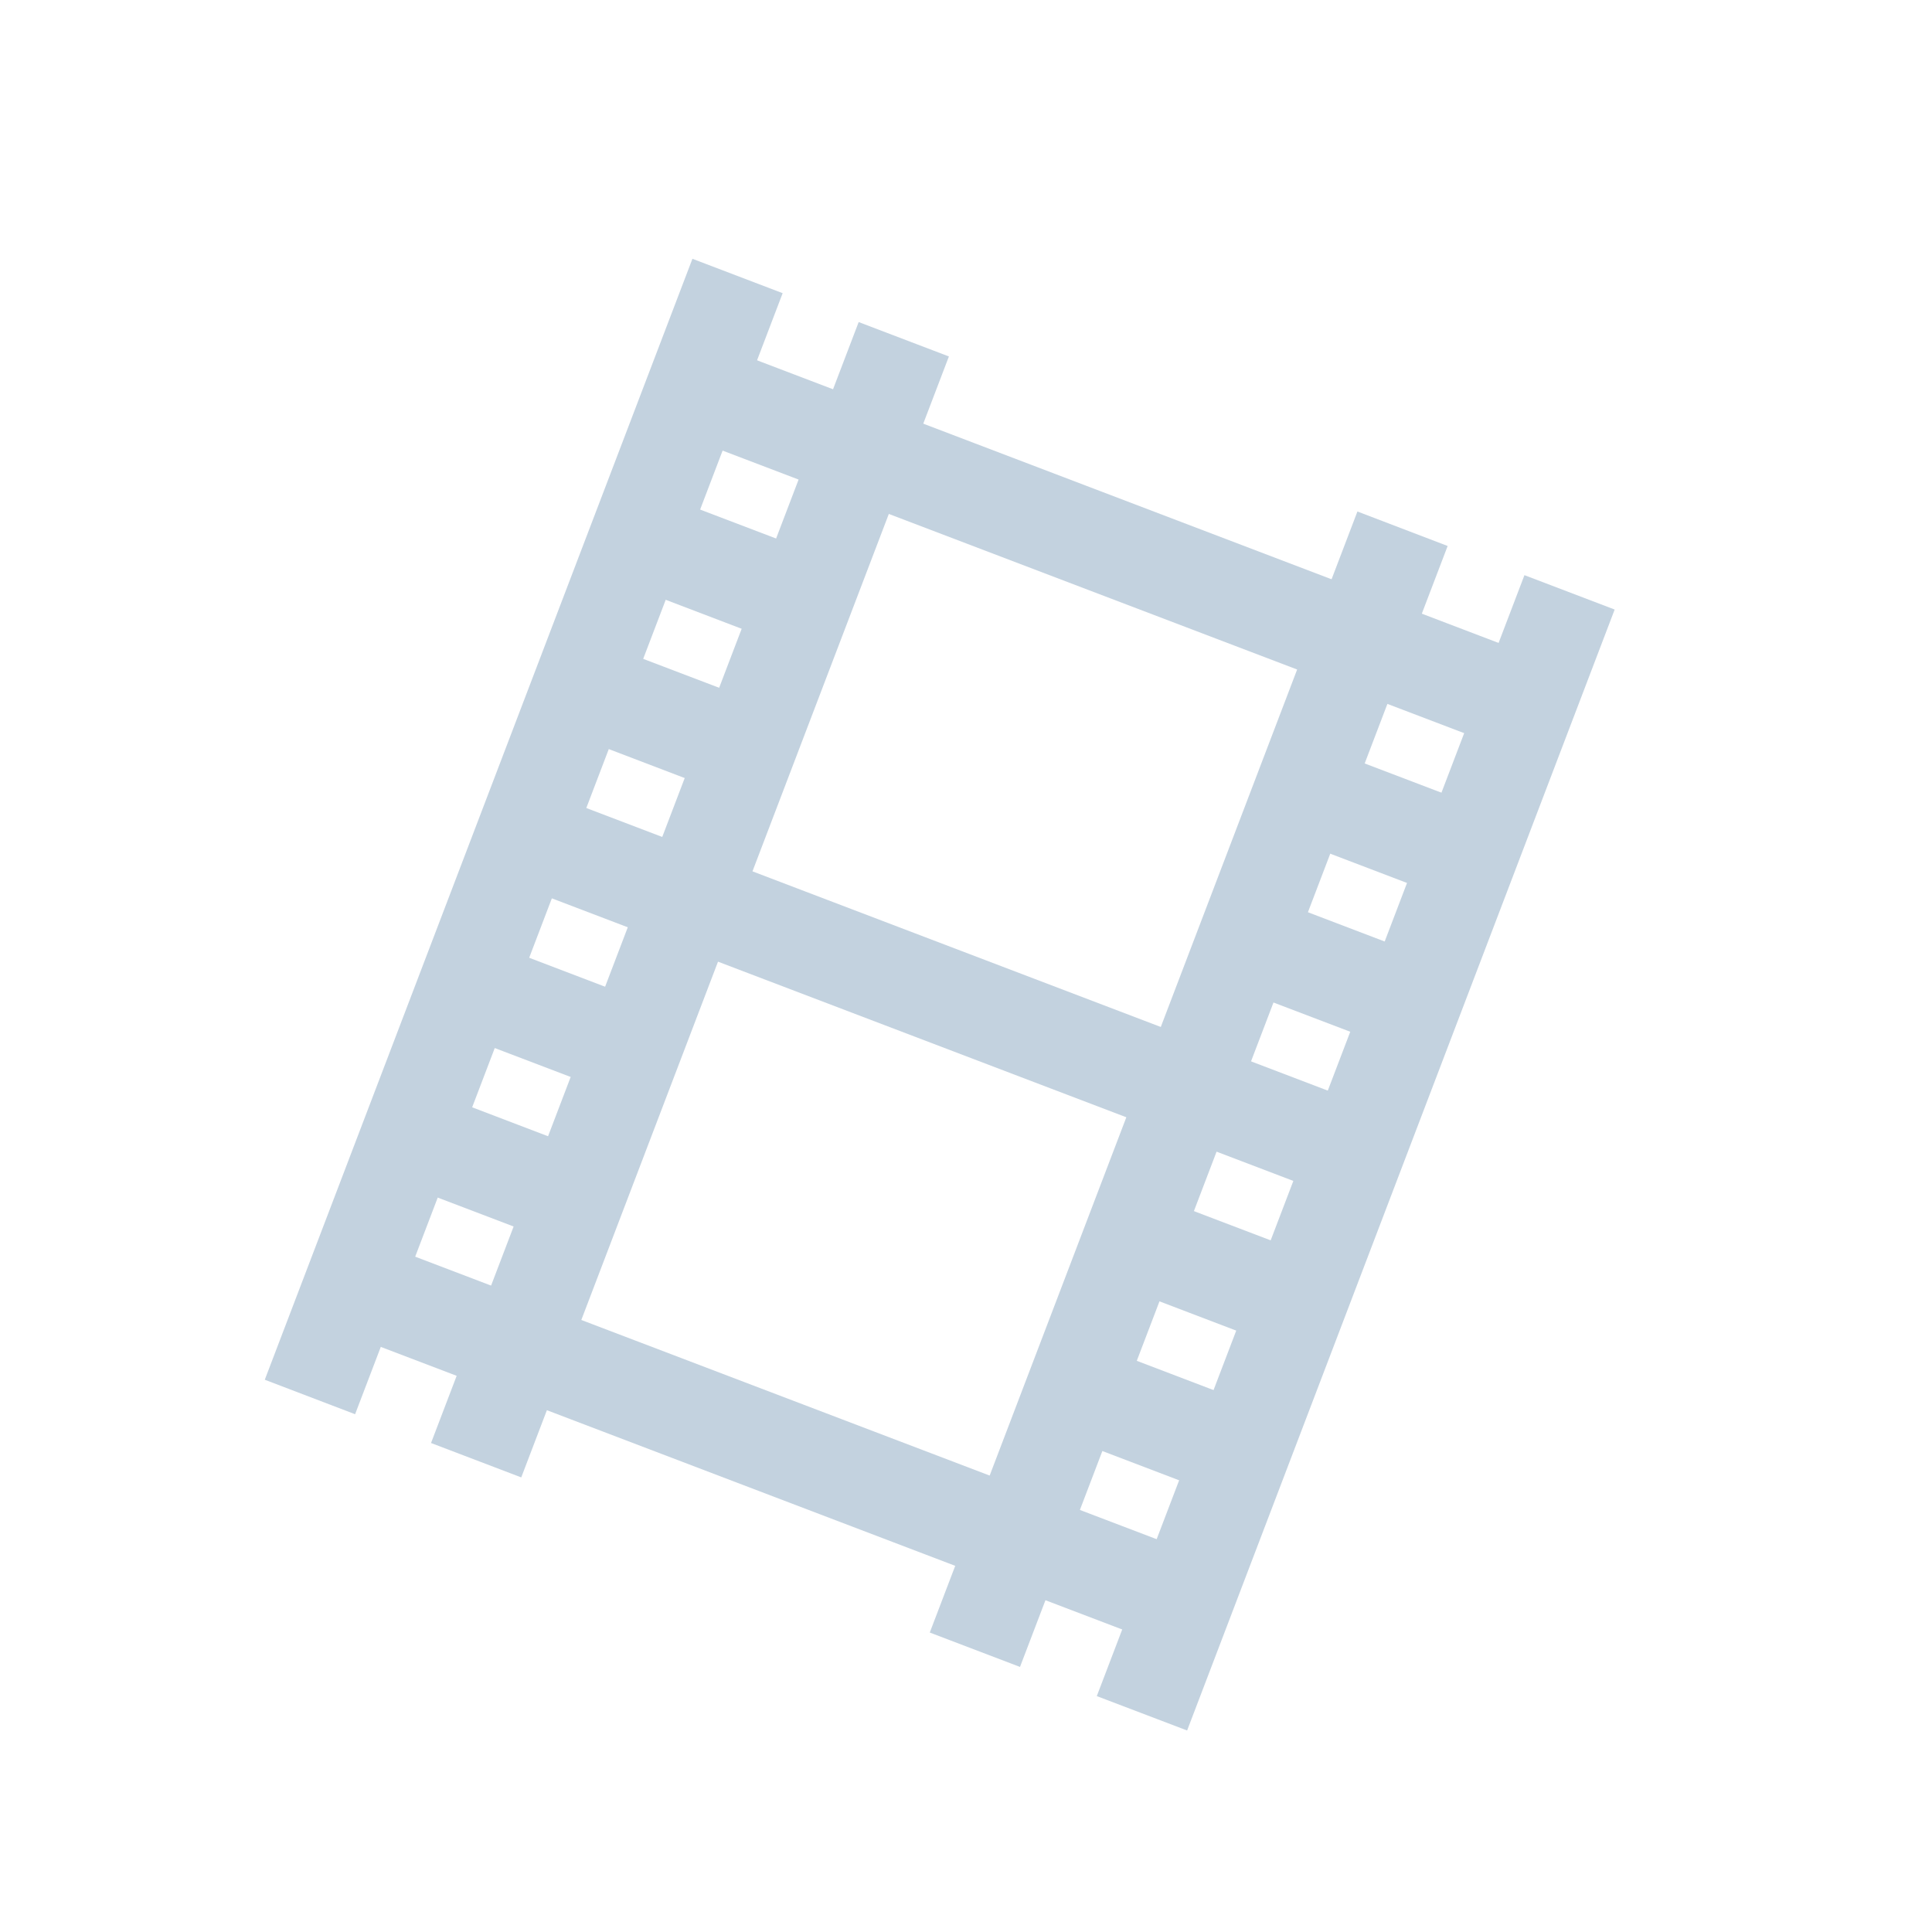 <svg width="20" height="20" viewBox="0 0 20 20" fill="none" xmlns="http://www.w3.org/2000/svg">
<path d="M7.168 2.679L2.741 14.283L3.676 14.64L8.102 3.035L7.168 2.679Z" fill="#C3D2DF"/>
<path d="M8.889 3.334L4.462 14.938L5.396 15.294L9.823 3.69L8.889 3.334Z" fill="#C3D2DF"/>
<path d="M15.781 5.954L11.354 17.558L12.289 17.914L16.715 6.31L15.781 5.954Z" fill="#C3D2DF"/>
<path d="M14.052 5.295L9.625 16.9L10.559 17.256L14.986 5.652L14.052 5.295Z" fill="#C3D2DF"/>
<path d="M4.114 12.939L3.758 13.873L12.364 17.153L12.72 16.218L4.114 12.939Z" fill="#C3D2DF"/>
<path d="M4.705 11.393L4.349 12.328L5.788 12.876L6.144 11.942L4.705 11.393Z" fill="#C3D2DF"/>
<path d="M11.306 13.911L10.95 14.845L12.959 15.611L13.315 14.677L11.306 13.911Z" fill="#C3D2DF"/>
<path d="M5.298 9.846L4.942 10.781L6.381 11.329L6.737 10.395L5.298 9.846Z" fill="#C3D2DF"/>
<path d="M11.888 12.358L11.532 13.292L13.541 14.058L13.897 13.123L11.888 12.358Z" fill="#C3D2DF"/>
<path d="M5.879 8.292L5.522 9.227L14.129 12.507L14.485 11.572L5.879 8.292Z" fill="#C3D2DF"/>
<path d="M6.481 6.753L6.125 7.687L7.564 8.236L7.92 7.301L6.481 6.753Z" fill="#C3D2DF"/>
<path d="M13.061 9.261L12.705 10.196L14.714 10.961L15.07 10.027L13.061 9.261Z" fill="#C3D2DF"/>
<path d="M7.061 5.204L6.705 6.138L8.144 6.687L8.5 5.752L7.061 5.204Z" fill="#C3D2DF"/>
<path d="M13.659 7.725L13.303 8.659L15.312 9.425L15.668 8.49L13.659 7.725Z" fill="#C3D2DF"/>
<path d="M7.643 3.656L7.287 4.591L15.893 7.87L16.249 6.936L7.643 3.656Z" fill="#C3D2DF"/>
</svg>
